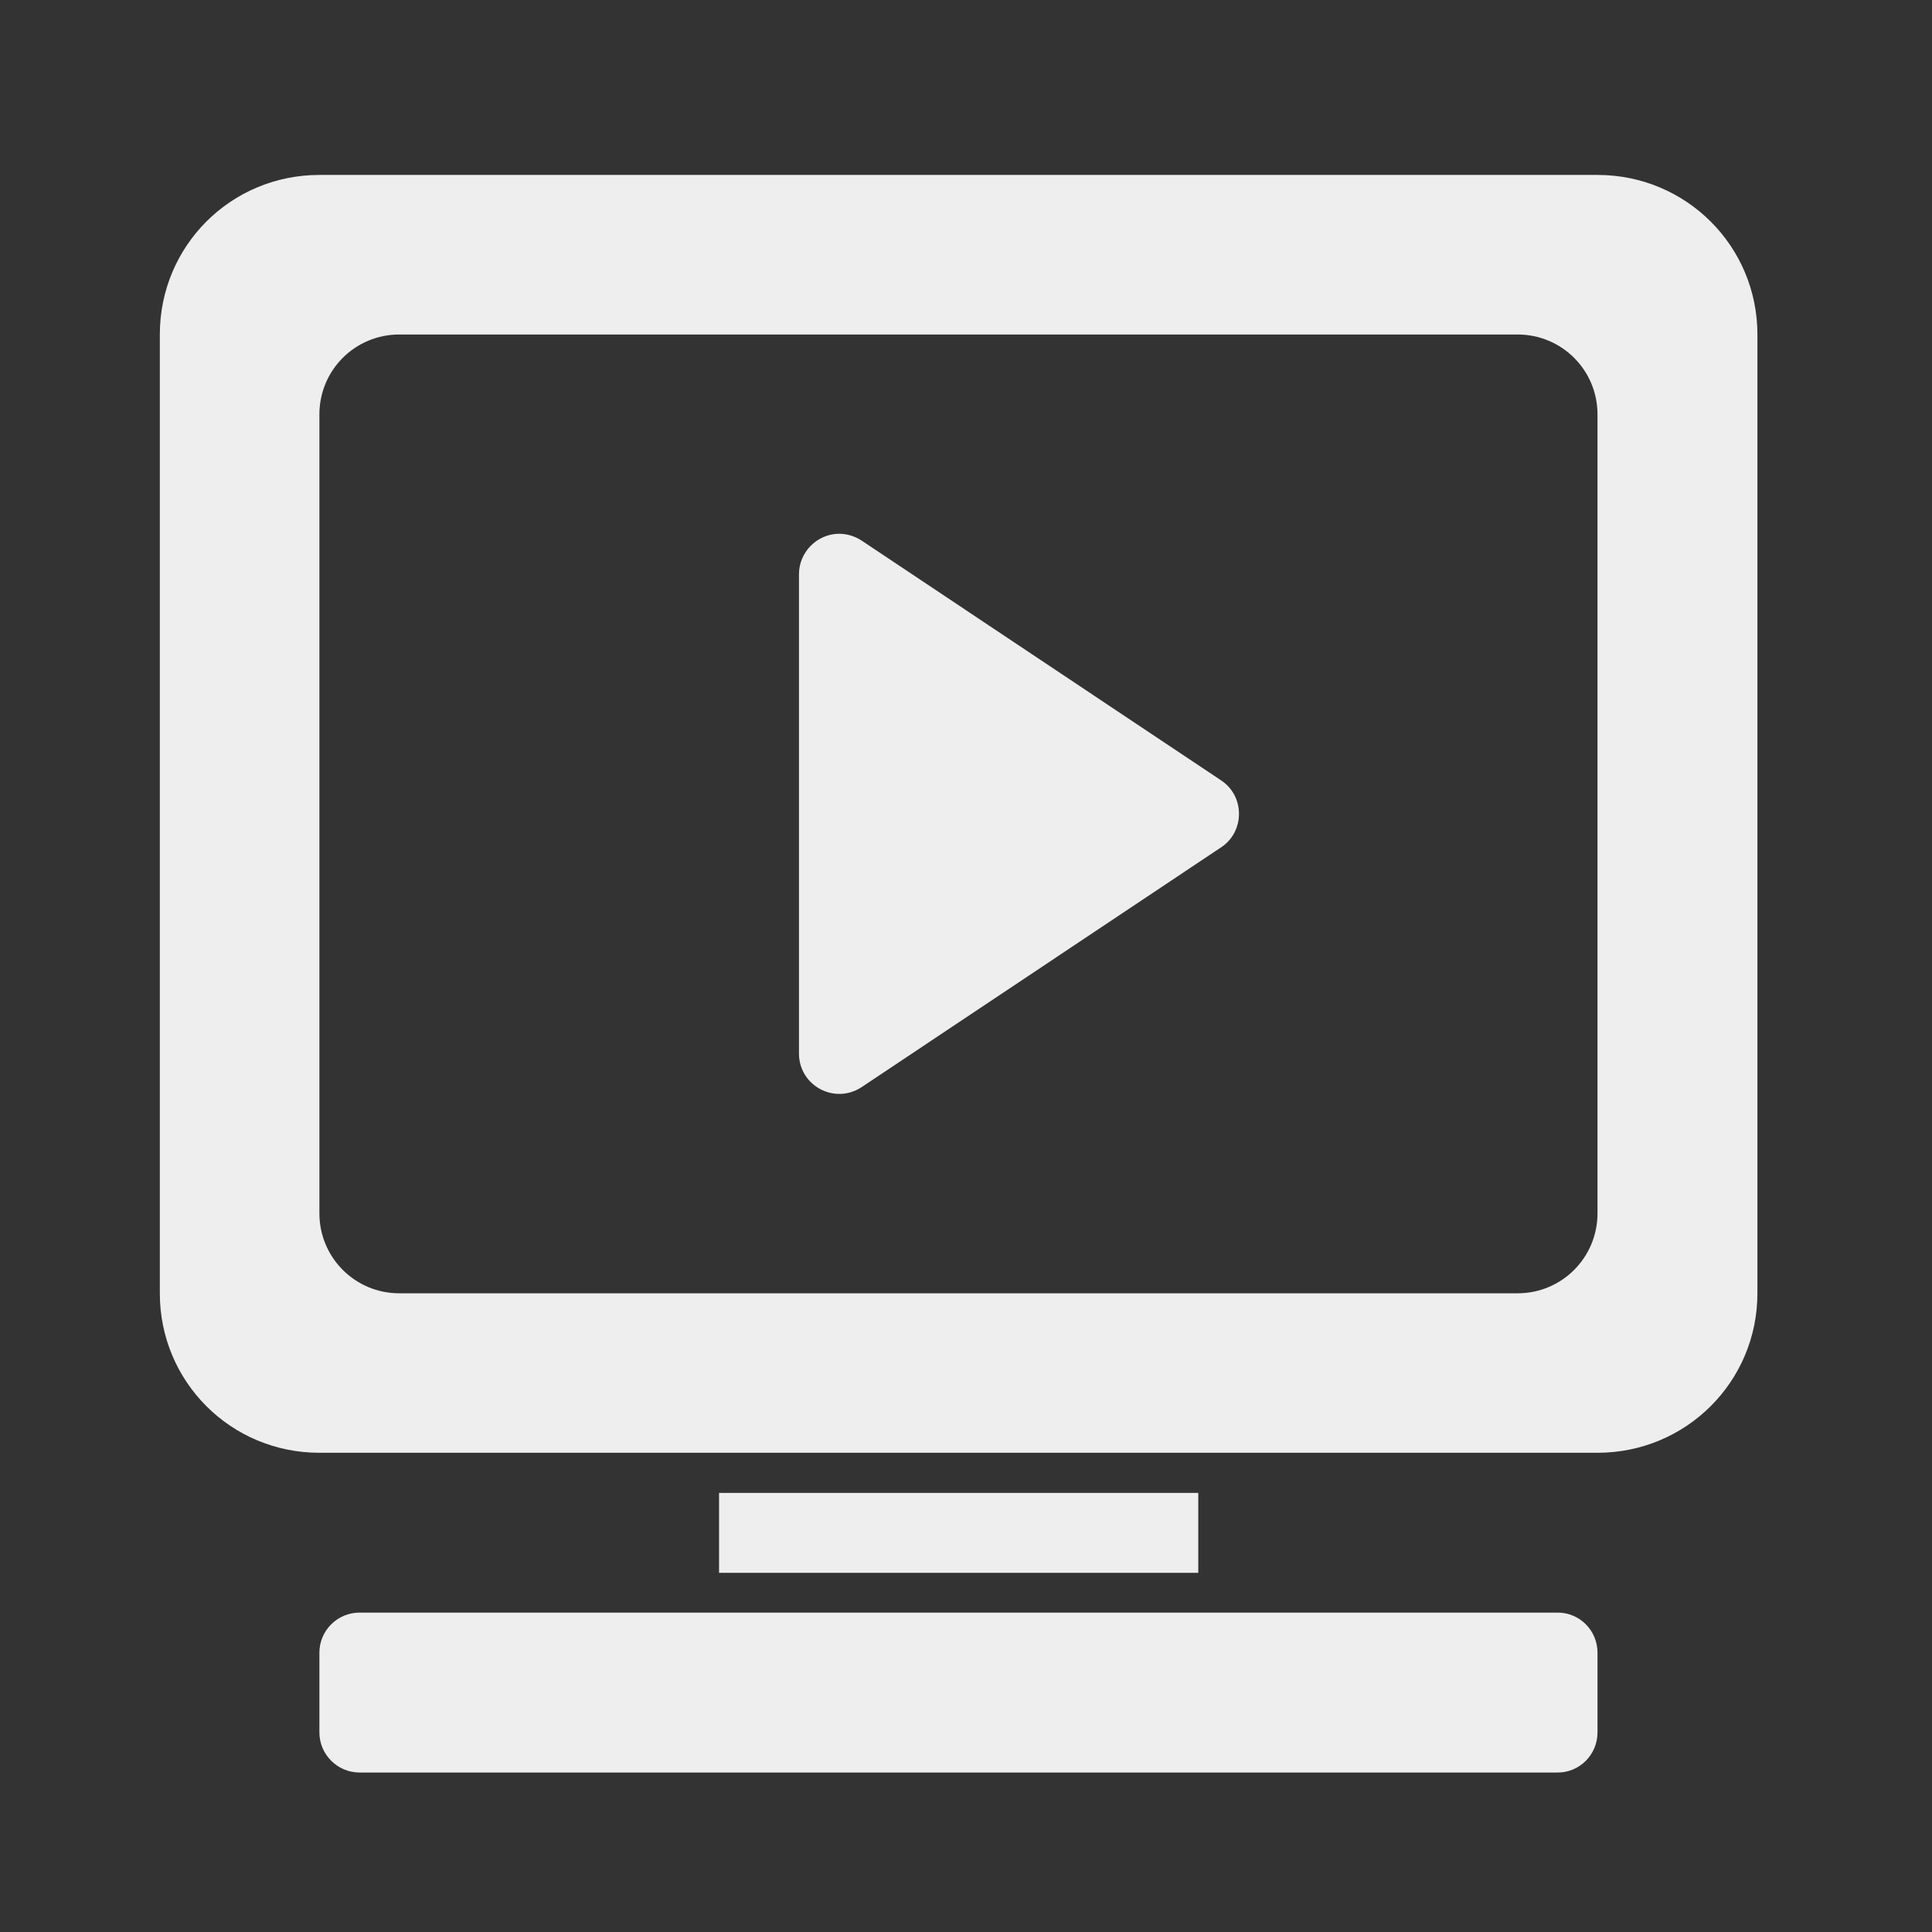 
<svg xmlns="http://www.w3.org/2000/svg" xmlns:xlink="http://www.w3.org/1999/xlink" width="22px" height="22px" viewBox="0 0 22 22" version="1.1">
<rect x="0" y="0" width="22" height="22" fill="#333333" stroke="none"/>
<g id="surface1">
     <defs>
  <style id="current-color-scheme" type="text/css">
   .ColorScheme-Text { color:#eeeeee; } .ColorScheme-Highlight { color:#424242; }
  </style>
 </defs>
<path style="fill:currentColor" class="ColorScheme-Text" d="M 4.094 18.363 L 17.738 18.363 C 17.988 18.363 18.191 18.566 18.191 18.82 L 18.191 19.727 C 18.191 19.98 17.988 20.184 17.738 20.184 L 4.094 20.184 C 3.844 20.184 3.637 19.98 3.637 19.727 L 3.637 18.82 C 3.637 18.566 3.844 18.363 4.094 18.363 Z M 4.094 18.363 "/>
     <defs>
  <style id="current-color-scheme" type="text/css">
   .ColorScheme-Text { color:#eeeeee; } .ColorScheme-Highlight { color:#424242; }
  </style>
 </defs>
<path style="fill:currentColor" class="ColorScheme-Text" d="M 3.637 1.992 C 2.629 1.992 1.82 2.801 1.82 3.809 L 1.82 14.727 C 1.82 15.734 2.629 16.543 3.637 16.543 L 18.191 16.543 C 19.199 16.543 20.012 15.734 20.012 14.727 L 20.012 3.809 C 20.012 2.801 19.199 1.992 18.191 1.992 Z M 4.547 3.809 L 17.281 3.809 C 17.785 3.809 18.191 4.215 18.191 4.719 L 18.191 13.816 C 18.191 14.32 17.785 14.727 17.281 14.727 L 4.547 14.727 C 4.043 14.727 3.637 14.32 3.637 13.816 L 3.637 4.719 C 3.637 4.215 4.043 3.809 4.547 3.809 Z M 4.547 3.809 "/>
     <defs>
  <style id="current-color-scheme" type="text/css">
   .ColorScheme-Text { color:#eeeeee; } .ColorScheme-Highlight { color:#424242; }
  </style>
 </defs>
<path style="fill:currentColor" class="ColorScheme-Text" d="M 8.188 17 L 13.645 17 L 13.645 17.91 L 8.188 17.91 Z M 8.188 17 "/>
     <defs>
  <style id="current-color-scheme" type="text/css">
   .ColorScheme-Text { color:#eeeeee; } .ColorScheme-Highlight { color:#424242; }
  </style>
 </defs>
<path style="fill:currentColor" class="ColorScheme-Text" d="M 9.551 6.078 C 9.301 6.082 9.098 6.289 9.098 6.539 L 9.098 11.996 C 9.098 12.363 9.504 12.582 9.812 12.379 L 13.906 9.648 C 14.176 9.469 14.176 9.066 13.906 8.887 L 9.812 6.156 C 9.734 6.105 9.645 6.078 9.551 6.078 Z M 9.551 6.078 "/>
</g>
</svg>
